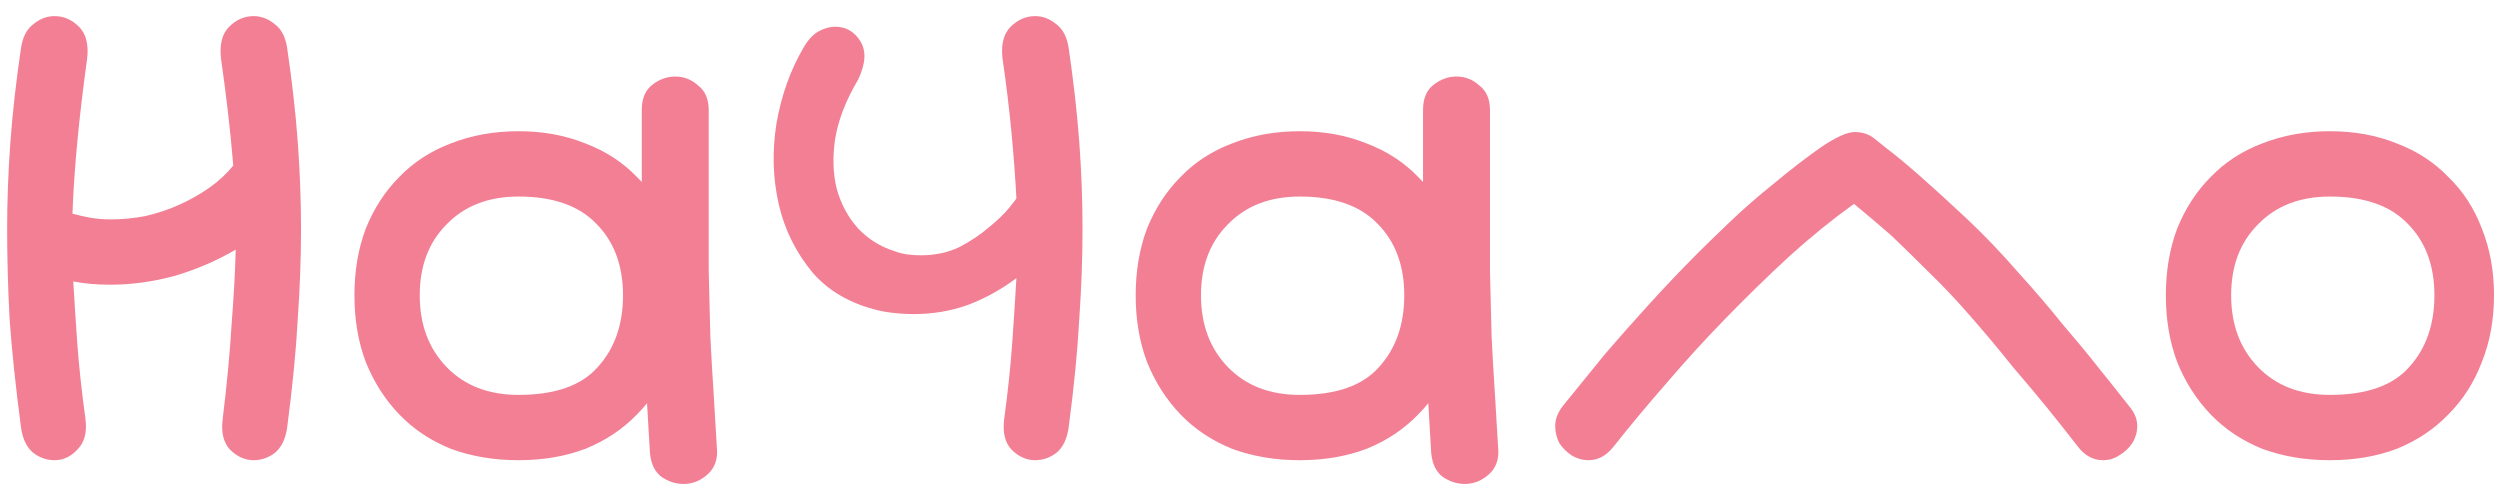 <svg viewBox="0 0 98 19" fill="none" xmlns="http://www.w3.org/2000/svg">
    <path d="M0.28 8.984C0.28 10.115 0.312 11.288 0.376 12.504C0.461 13.72 0.611 15.139 0.824 16.76C0.888 17.208 1.048 17.539 1.304 17.752C1.56 17.944 1.837 18.04 2.136 18.04C2.477 18.04 2.776 17.901 3.032 17.624C3.309 17.347 3.416 16.952 3.352 16.44C3.203 15.352 3.096 14.371 3.032 13.496C2.968 12.6 2.915 11.779 2.872 11.032C3.299 11.117 3.779 11.16 4.312 11.16C5.165 11.16 6.019 11.043 6.872 10.808C7.725 10.552 8.515 10.211 9.24 9.784C9.219 10.637 9.165 11.608 9.08 12.696C9.016 13.784 8.899 15.032 8.728 16.44C8.664 16.952 8.76 17.347 9.016 17.624C9.293 17.901 9.603 18.04 9.944 18.04C10.243 18.04 10.52 17.944 10.776 17.752C11.032 17.539 11.192 17.208 11.256 16.76C11.469 15.139 11.608 13.72 11.672 12.504C11.757 11.288 11.8 10.115 11.8 8.984C11.8 7.853 11.757 6.712 11.672 5.56C11.587 4.408 11.448 3.181 11.256 1.88C11.192 1.453 11.032 1.144 10.776 0.952C10.52 0.739 10.243 0.632 9.944 0.632C9.581 0.632 9.261 0.771 8.984 1.048C8.707 1.325 8.6 1.741 8.664 2.296C8.877 3.789 9.037 5.187 9.144 6.488C8.888 6.808 8.579 7.096 8.216 7.352C7.853 7.608 7.459 7.832 7.032 8.024C6.605 8.216 6.157 8.365 5.688 8.472C5.24 8.557 4.792 8.6 4.344 8.6C4.067 8.6 3.8 8.579 3.544 8.536C3.309 8.493 3.075 8.44 2.84 8.376C2.904 6.627 3.096 4.6 3.416 2.296C3.48 1.741 3.373 1.325 3.096 1.048C2.819 0.771 2.499 0.632 2.136 0.632C1.837 0.632 1.56 0.739 1.304 0.952C1.048 1.144 0.888 1.453 0.824 1.88C0.632 3.181 0.493 4.408 0.408 5.56C0.323 6.712 0.28 7.853 0.28 8.984ZM13.894 11.576C13.894 10.616 14.043 9.741 14.342 8.952C14.662 8.163 15.099 7.491 15.654 6.936C16.208 6.36 16.88 5.923 17.67 5.624C18.48 5.304 19.366 5.144 20.326 5.144C21.286 5.144 22.16 5.304 22.95 5.624C23.739 5.923 24.411 6.36 24.966 6.936C25.542 7.491 25.979 8.163 26.278 8.952C26.598 9.741 26.758 10.616 26.758 11.576C26.758 12.536 26.598 13.411 26.278 14.2C25.979 14.989 25.542 15.672 24.966 16.248C24.411 16.824 23.739 17.272 22.95 17.592C22.16 17.891 21.286 18.04 20.326 18.04C19.366 18.04 18.48 17.891 17.67 17.592C16.88 17.272 16.208 16.824 15.654 16.248C15.099 15.672 14.662 14.989 14.342 14.2C14.043 13.411 13.894 12.536 13.894 11.576ZM16.454 11.576C16.454 12.728 16.806 13.667 17.51 14.392C18.214 15.117 19.152 15.48 20.326 15.48C21.755 15.48 22.79 15.117 23.43 14.392C24.091 13.667 24.422 12.728 24.422 11.576C24.422 10.403 24.07 9.464 23.366 8.76C22.683 8.056 21.67 7.704 20.326 7.704C19.152 7.704 18.214 8.067 17.51 8.792C16.806 9.496 16.454 10.424 16.454 11.576ZM27.782 4.312C27.782 5.037 27.782 5.773 27.782 6.52V10.616C27.803 11.512 27.824 12.376 27.846 13.208C27.888 14.04 27.931 14.776 27.974 15.416C28.016 16.184 28.059 16.899 28.102 17.56C28.144 17.987 28.027 18.328 27.75 18.584C27.494 18.819 27.206 18.947 26.886 18.968C26.566 18.989 26.256 18.904 25.958 18.712C25.68 18.52 25.52 18.2 25.478 17.752C25.435 17.069 25.392 16.344 25.35 15.576C25.307 14.915 25.264 14.157 25.222 13.304C25.2 12.451 25.179 11.576 25.158 10.68V6.52C25.158 5.773 25.158 5.037 25.158 4.312C25.158 3.864 25.296 3.533 25.574 3.32C25.851 3.107 26.15 3 26.47 3C26.811 3 27.11 3.117 27.366 3.352C27.643 3.565 27.782 3.885 27.782 4.312ZM39.843 10.904C39.8 11.651 39.747 12.483 39.683 13.4C39.619 14.317 39.512 15.331 39.363 16.44C39.299 16.952 39.395 17.347 39.651 17.624C39.928 17.901 40.237 18.04 40.579 18.04C40.877 18.04 41.155 17.944 41.411 17.752C41.667 17.539 41.827 17.208 41.891 16.76C42.104 15.139 42.243 13.72 42.307 12.504C42.392 11.288 42.435 10.115 42.435 8.984C42.435 7.853 42.392 6.712 42.307 5.56C42.221 4.408 42.083 3.181 41.891 1.88C41.827 1.453 41.667 1.144 41.411 0.952C41.155 0.739 40.877 0.632 40.579 0.632C40.216 0.632 39.896 0.771 39.619 1.048C39.341 1.325 39.235 1.741 39.299 2.296C39.448 3.32 39.565 4.291 39.651 5.208C39.736 6.104 39.8 6.957 39.843 7.768C39.843 7.789 39.747 7.917 39.555 8.152C39.363 8.387 39.096 8.643 38.755 8.92C38.435 9.197 38.051 9.453 37.603 9.688C37.155 9.901 36.653 10.008 36.099 10.008C35.928 10.008 35.757 9.997 35.587 9.976C35.416 9.955 35.245 9.912 35.075 9.848C34.52 9.677 34.04 9.379 33.635 8.952C33.251 8.525 32.973 8.013 32.803 7.416C32.653 6.819 32.632 6.157 32.739 5.432C32.867 4.685 33.165 3.917 33.635 3.128C33.933 2.509 33.965 2.008 33.731 1.624C33.496 1.24 33.165 1.048 32.739 1.048C32.525 1.048 32.301 1.112 32.067 1.24C31.853 1.368 31.661 1.581 31.491 1.88C30.979 2.755 30.627 3.747 30.435 4.856C30.264 5.944 30.296 7 30.531 8.024C30.765 9.027 31.213 9.923 31.875 10.712C32.557 11.48 33.485 11.981 34.659 12.216C35.043 12.28 35.427 12.312 35.811 12.312C36.557 12.312 37.261 12.195 37.923 11.96C38.605 11.704 39.245 11.352 39.843 10.904ZM44.519 11.576C44.519 10.616 44.668 9.741 44.967 8.952C45.287 8.163 45.724 7.491 46.279 6.936C46.833 6.36 47.505 5.923 48.295 5.624C49.105 5.304 49.991 5.144 50.951 5.144C51.911 5.144 52.785 5.304 53.575 5.624C54.364 5.923 55.036 6.36 55.591 6.936C56.167 7.491 56.604 8.163 56.903 8.952C57.223 9.741 57.383 10.616 57.383 11.576C57.383 12.536 57.223 13.411 56.903 14.2C56.604 14.989 56.167 15.672 55.591 16.248C55.036 16.824 54.364 17.272 53.575 17.592C52.785 17.891 51.911 18.04 50.951 18.04C49.991 18.04 49.105 17.891 48.295 17.592C47.505 17.272 46.833 16.824 46.279 16.248C45.724 15.672 45.287 14.989 44.967 14.2C44.668 13.411 44.519 12.536 44.519 11.576ZM47.079 11.576C47.079 12.728 47.431 13.667 48.135 14.392C48.839 15.117 49.777 15.48 50.951 15.48C52.38 15.48 53.415 15.117 54.055 14.392C54.716 13.667 55.047 12.728 55.047 11.576C55.047 10.403 54.695 9.464 53.991 8.76C53.308 8.056 52.295 7.704 50.951 7.704C49.777 7.704 48.839 8.067 48.135 8.792C47.431 9.496 47.079 10.424 47.079 11.576ZM58.407 4.312C58.407 5.037 58.407 5.773 58.407 6.52V10.616C58.428 11.512 58.449 12.376 58.471 13.208C58.513 14.04 58.556 14.776 58.599 15.416C58.641 16.184 58.684 16.899 58.727 17.56C58.769 17.987 58.652 18.328 58.375 18.584C58.119 18.819 57.831 18.947 57.511 18.968C57.191 18.989 56.881 18.904 56.583 18.712C56.305 18.52 56.145 18.2 56.103 17.752C56.06 17.069 56.017 16.344 55.975 15.576C55.932 14.915 55.889 14.157 55.847 13.304C55.825 12.451 55.804 11.576 55.783 10.68V6.52C55.783 5.773 55.783 5.037 55.783 4.312C55.783 3.864 55.921 3.533 56.199 3.32C56.476 3.107 56.775 3 57.095 3C57.436 3 57.735 3.117 57.991 3.352C58.268 3.565 58.407 3.885 58.407 4.312ZM63.236 17.528C63.876 16.717 64.569 15.885 65.316 15.032C66.062 14.157 66.841 13.304 67.652 12.472C68.484 11.619 69.316 10.808 70.148 10.04C71.001 9.272 71.844 8.589 72.676 7.992C73.145 8.376 73.636 8.792 74.148 9.24C74.574 9.645 75.054 10.115 75.588 10.648C76.142 11.181 76.697 11.768 77.252 12.408C77.849 13.091 78.393 13.741 78.884 14.36C79.396 14.957 79.844 15.491 80.228 15.96C80.676 16.515 81.081 17.027 81.444 17.496C81.721 17.859 82.052 18.04 82.436 18.04C82.67 18.04 82.884 17.976 83.076 17.848C83.289 17.72 83.46 17.56 83.588 17.368C83.716 17.155 83.78 16.931 83.78 16.696C83.78 16.44 83.684 16.195 83.492 15.96C83.108 15.469 82.692 14.947 82.244 14.392C81.86 13.901 81.401 13.347 80.868 12.728C80.356 12.088 79.79 11.427 79.172 10.744C78.468 9.933 77.774 9.208 77.092 8.568C76.409 7.928 75.801 7.373 75.268 6.904C74.734 6.435 74.297 6.072 73.956 5.816C73.636 5.56 73.476 5.432 73.476 5.432C73.262 5.261 73.006 5.176 72.708 5.176C72.409 5.176 71.961 5.379 71.364 5.784C70.788 6.189 70.18 6.659 69.54 7.192C68.9 7.704 68.302 8.227 67.748 8.76C67.214 9.272 66.83 9.645 66.596 9.88C65.934 10.541 65.284 11.224 64.644 11.928C64.004 12.632 63.428 13.283 62.916 13.88C62.34 14.584 61.785 15.267 61.252 15.928C61.06 16.184 60.964 16.44 60.964 16.696C60.964 16.931 61.017 17.155 61.124 17.368C61.252 17.56 61.412 17.72 61.604 17.848C61.817 17.976 62.041 18.04 62.276 18.04C62.638 18.04 62.958 17.869 63.236 17.528ZM84.901 11.576C84.901 10.616 85.051 9.741 85.349 8.952C85.669 8.163 86.107 7.491 86.661 6.936C87.216 6.36 87.888 5.923 88.677 5.624C89.488 5.304 90.373 5.144 91.333 5.144C92.293 5.144 93.168 5.304 93.957 5.624C94.747 5.923 95.419 6.36 95.973 6.936C96.549 7.491 96.987 8.163 97.285 8.952C97.605 9.741 97.765 10.616 97.765 11.576C97.765 12.536 97.605 13.411 97.285 14.2C96.987 14.989 96.549 15.672 95.973 16.248C95.419 16.824 94.747 17.272 93.957 17.592C93.168 17.891 92.293 18.04 91.333 18.04C90.373 18.04 89.488 17.891 88.677 17.592C87.888 17.272 87.216 16.824 86.661 16.248C86.107 15.672 85.669 14.989 85.349 14.2C85.051 13.411 84.901 12.536 84.901 11.576ZM87.461 11.576C87.461 12.728 87.813 13.667 88.517 14.392C89.221 15.117 90.16 15.48 91.333 15.48C92.763 15.48 93.797 15.117 94.437 14.392C95.099 13.667 95.429 12.728 95.429 11.576C95.429 10.403 95.077 9.464 94.373 8.76C93.691 8.056 92.677 7.704 91.333 7.704C90.16 7.704 89.221 8.067 88.517 8.792C87.813 9.496 87.461 10.424 87.461 11.576Z" fill="#F27F94"/>
</svg>
